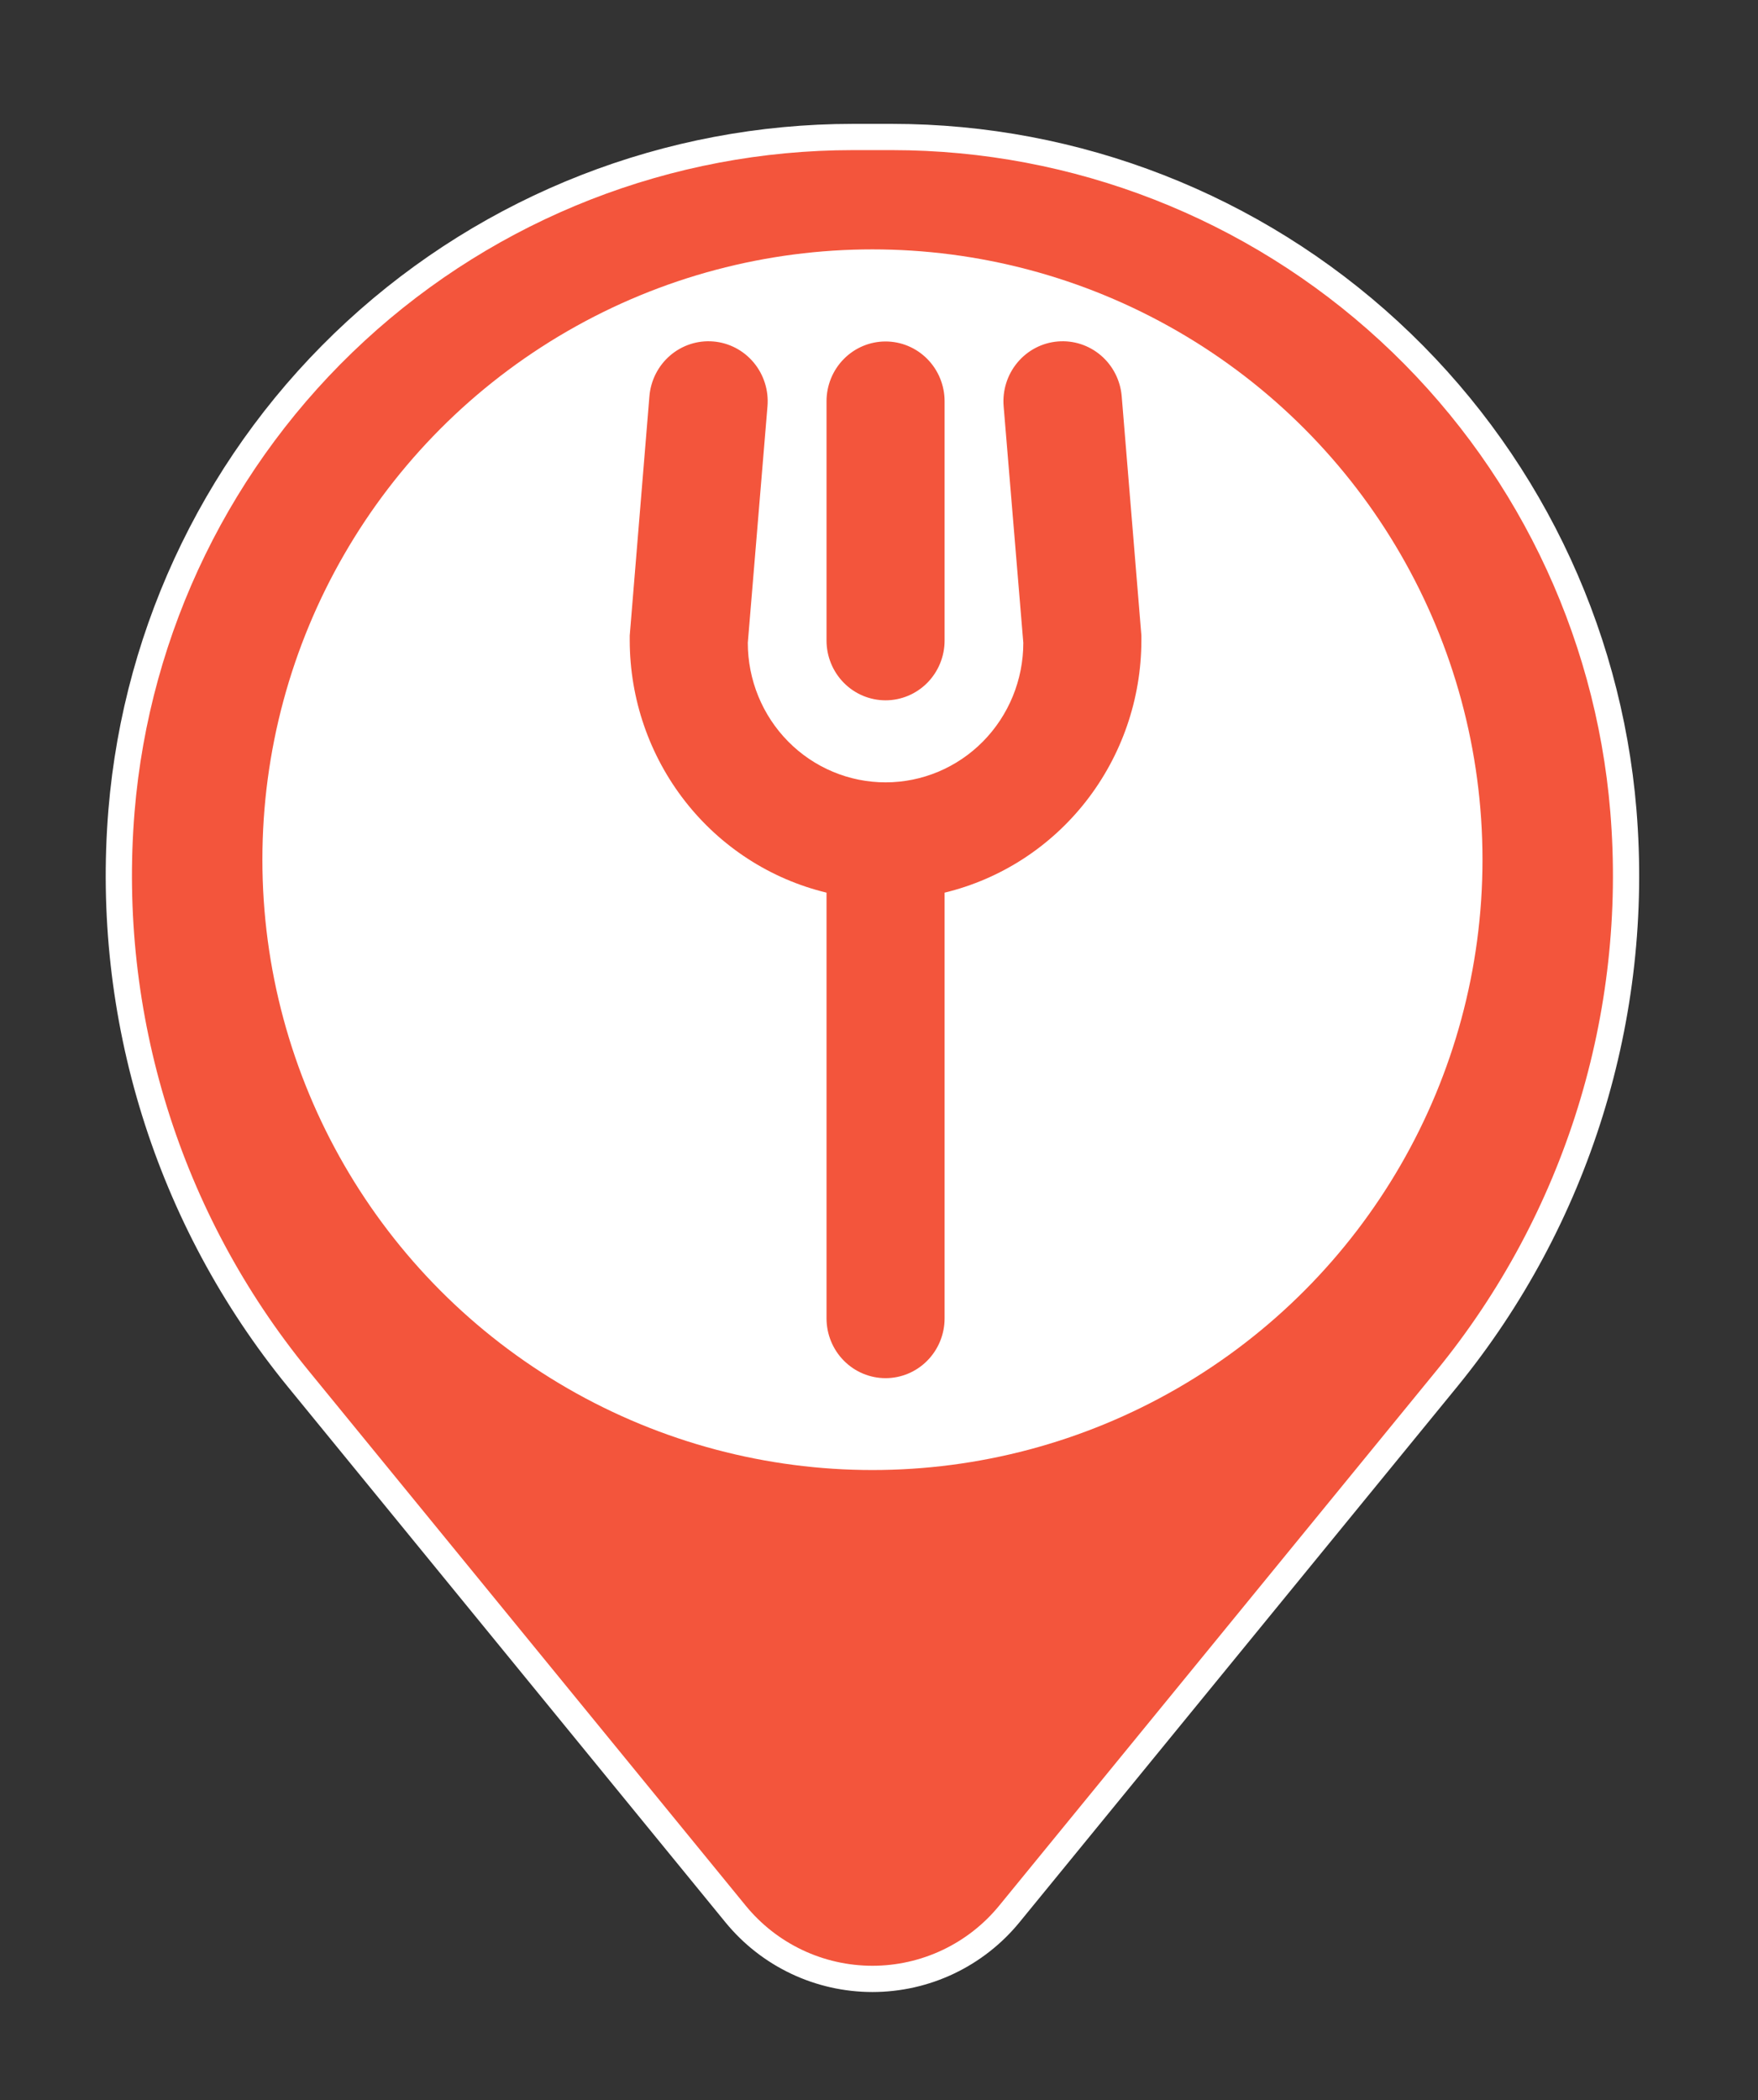 <svg width="134" height="160" viewBox="0 0 134 160" fill="none" xmlns="http://www.w3.org/2000/svg">
<rect x="0" y="0" width="134" height="160" fill="#333333" stroke="none"/>
<path fill-rule="evenodd" clip-rule="evenodd" d="M9.261 61.769C10.418 47.781 16.791 34.739 27.116 25.231C37.44 15.722 50.961 10.442 64.997 10.438H68.003C82.039 10.442 95.56 15.722 105.884 25.231C116.209 34.739 122.582 47.781 123.739 61.769C125.024 77.386 120.202 92.893 110.289 105.029L76.938 145.819C75.674 147.366 74.081 148.613 72.276 149.469C70.471 150.325 68.498 150.769 66.5 150.769C64.502 150.769 62.529 150.325 60.724 149.469C58.919 148.613 57.327 147.366 56.063 145.819L22.718 105.029C12.802 92.894 7.978 77.387 9.261 61.769ZM66.5 36.531C57.734 36.531 49.327 40.014 43.129 46.212C36.93 52.41 33.448 60.817 33.448 69.583C33.448 78.349 36.93 86.756 43.129 92.955C49.327 99.153 57.734 102.635 66.5 102.635C75.266 102.635 83.673 99.153 89.871 92.955C96.07 86.756 99.552 78.349 99.552 69.583C99.552 60.817 96.07 52.41 89.871 46.212C83.673 40.014 75.266 36.531 66.5 36.531Z" fill="#F3553C" stroke="white" stroke-width="2"/>
<circle cx="66.5" cy="65.5" r="46.5" fill="white"/>
<path d="M63 48.8V30.573C63 29.364 63.474 28.205 64.318 27.351C65.162 26.496 66.306 26.016 67.5 26.016C68.694 26.016 69.838 26.496 70.682 27.351C71.526 28.205 72 29.364 72 30.573V48.8C72 50.008 71.526 51.167 70.682 52.022C69.838 52.876 68.694 53.356 67.5 53.356C66.306 53.356 65.162 52.876 64.318 52.022C63.474 51.167 63 50.008 63 48.8ZM85.5 30.193C85.4 28.984 84.831 27.865 83.917 27.082C83.003 26.299 81.819 25.915 80.625 26.016C79.431 26.116 78.326 26.693 77.553 27.619C76.779 28.545 76.4 29.744 76.5 30.952L78 48.974C78 51.794 76.894 54.499 74.925 56.493C72.956 58.487 70.285 59.607 67.5 59.607C64.715 59.607 62.044 58.487 60.075 56.493C58.106 54.499 57 51.794 57 48.974L58.5 30.952C58.549 30.354 58.482 29.752 58.301 29.18C58.12 28.608 57.83 28.077 57.447 27.619C57.064 27.161 56.596 26.783 56.069 26.508C55.541 26.233 54.966 26.066 54.375 26.016C53.784 25.966 53.189 26.034 52.624 26.217C52.06 26.4 51.536 26.694 51.083 27.082C50.63 27.47 50.258 27.944 49.986 28.478C49.714 29.012 49.549 29.594 49.5 30.193L48 48.42V48.8C48.007 53.242 49.491 57.553 52.212 61.038C54.933 64.523 58.733 66.979 63 68.01V100.443C63 101.652 63.474 102.811 64.318 103.665C65.162 104.52 66.306 105 67.5 105C68.694 105 69.838 104.52 70.682 103.665C71.526 102.811 72 101.652 72 100.443V68.01C76.267 66.979 80.067 64.523 82.788 61.038C85.509 57.553 86.993 53.242 87 48.8V48.42L85.5 30.193Z" fill="#F3553C"/>
</svg>
